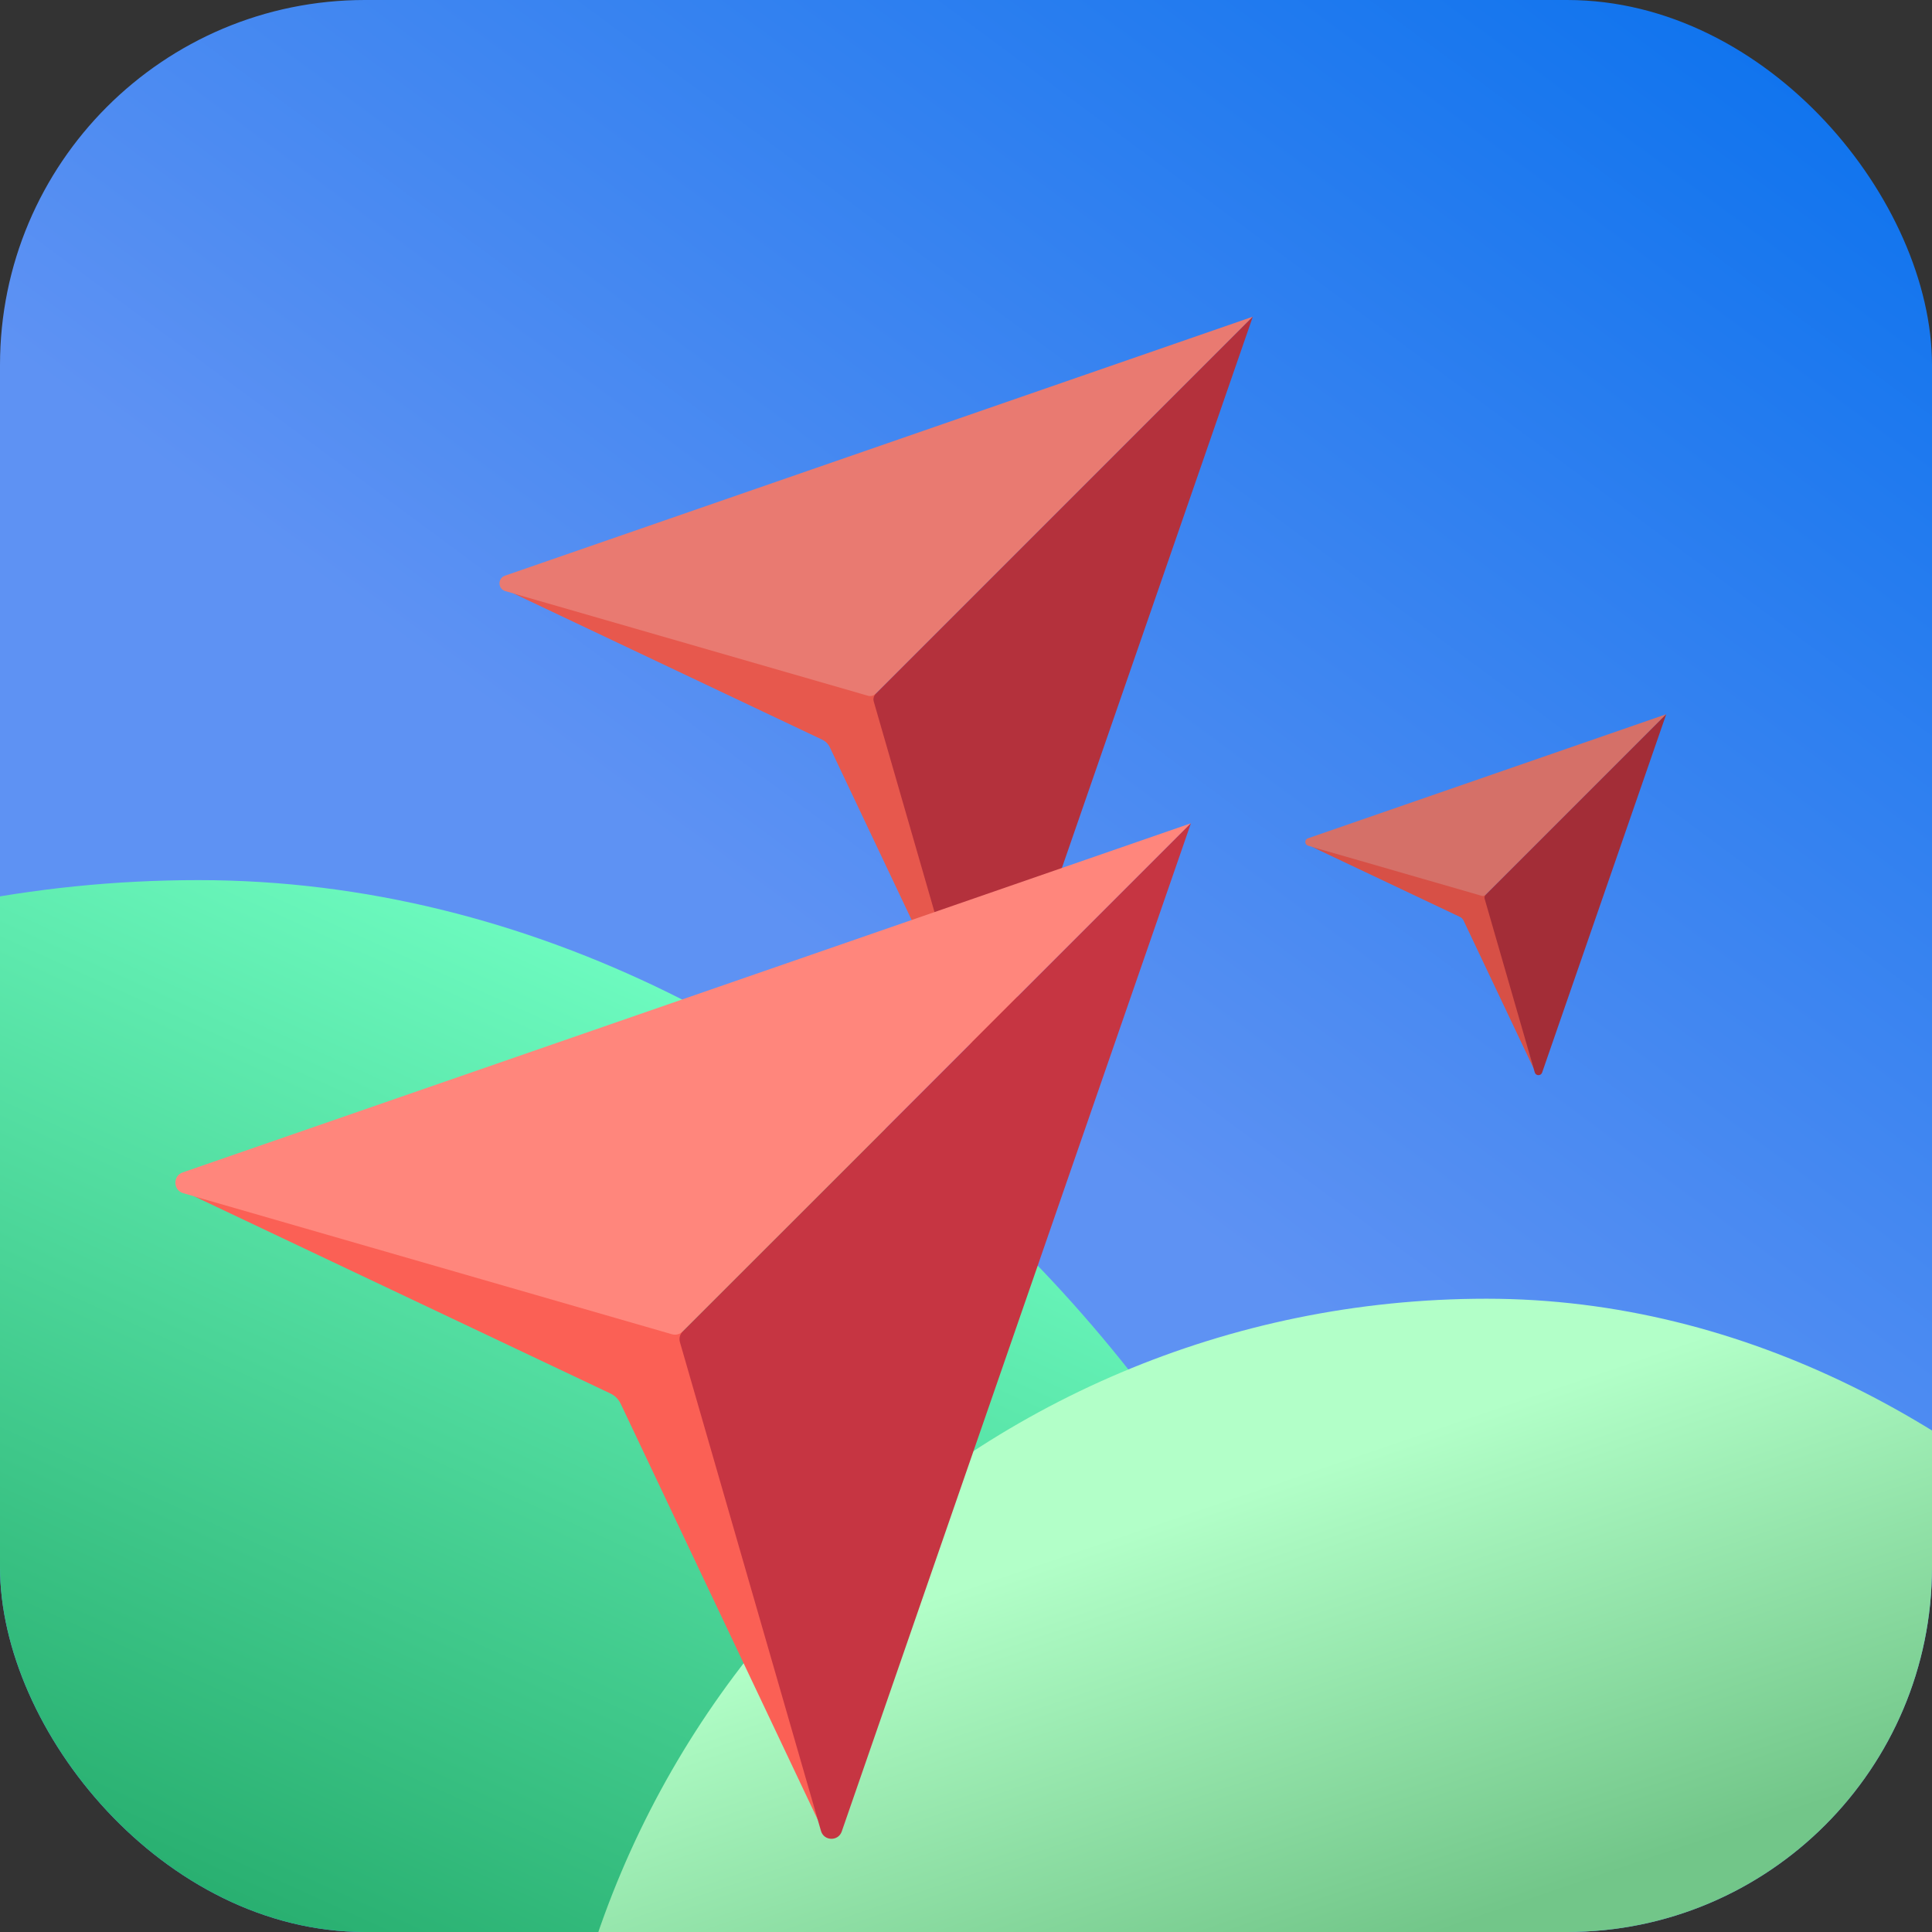 <svg width="64" height="64" viewBox="0 0 64 64" fill="none" xmlns="http://www.w3.org/2000/svg">
<rect x="0" y="0" width="64" height="64" fill="#333333" stroke="none"/>
<g clip-path="url(#clip0_746_3588)">
<rect width="64" height="64" fill="url(#paint0_linear_746_3588)"/>
<path d="M29.017 22.976L16.986 19.646L27.236 24.502C27.348 24.555 27.438 24.644 27.49 24.756L32.346 35.006L29.017 22.976Z" fill="#E7584D"/>
<path d="M28.75 23.047L16.74 19.581C16.489 19.508 16.48 19.156 16.726 19.071L41.501 10.491L29.013 22.979C28.944 23.048 28.843 23.074 28.75 23.047Z" fill="#E97A71"/>
<path d="M28.945 23.242L32.411 35.252C32.484 35.503 32.836 35.512 32.921 35.266L41.501 10.491L29.013 22.979C28.944 23.048 28.918 23.149 28.945 23.242Z" fill="#B4313C"/>
<path d="M49.214 29.642L43.45 28.047L48.361 30.373C48.414 30.398 48.458 30.441 48.483 30.495L50.809 35.406L49.214 29.642Z" fill="#D75046"/>
<path d="M49.086 29.676L43.332 28.015C43.212 27.981 43.208 27.812 43.326 27.771L55.196 23.66L49.212 29.644C49.179 29.677 49.131 29.689 49.086 29.676Z" fill="#D57068"/>
<path d="M49.18 29.77L50.841 35.524C50.875 35.644 51.044 35.648 51.085 35.53L55.196 23.66L49.212 29.644C49.179 29.677 49.167 29.725 49.18 29.77Z" fill="#A32D37"/>
<rect x="-33.422" y="29.155" width="80" height="80" rx="40" fill="url(#paint1_linear_746_3588)"/>
<rect x="18.133" y="43.022" width="62.222" height="62.222" rx="31.111" fill="url(#paint2_linear_746_3588)"/>
<path d="M22.62 44.102L6.401 39.614L20.219 46.16C20.37 46.231 20.491 46.352 20.562 46.503L27.108 60.321L22.62 44.102Z" fill="#FB6055"/>
<path d="M22.26 44.199L6.07 39.526C5.732 39.428 5.719 38.954 6.052 38.838L39.45 27.273L22.615 44.107C22.522 44.2 22.386 44.235 22.26 44.199Z" fill="#FF867C"/>
<path d="M22.524 44.462L27.196 60.652C27.294 60.99 27.768 61.003 27.884 60.67L39.45 27.273L22.615 44.107C22.522 44.2 22.487 44.336 22.524 44.462Z" fill="#C63542"/>
</g>
<defs>
<linearGradient id="paint0_linear_746_3588" x1="93.689" y1="-31.467" x2="40" y2="41.067" gradientUnits="userSpaceOnUse">
<stop stop-color="#103E7D"/>
<stop offset="0.465" stop-color="#0670ED"/>
<stop offset="1" stop-color="#5E92F3"/>
</linearGradient>
<linearGradient id="paint1_linear_746_3588" x1="19.209" y1="29.155" x2="1.051" y2="69.156" gradientUnits="userSpaceOnUse">
<stop stop-color="#71FFC4"/>
<stop offset="1" stop-color="#189D5D"/>
</linearGradient>
<linearGradient id="paint2_linear_746_3588" x1="35.911" y1="51.2" x2="41.067" y2="66.311" gradientUnits="userSpaceOnUse">
<stop stop-color="#B2FFC8"/>
<stop offset="1" stop-color="#72C689"/>
</linearGradient>
<clipPath id="clip0_746_3588">
<rect width="64" height="64" rx="12.089" fill="white"/>
</clipPath>
</defs>
</svg>
